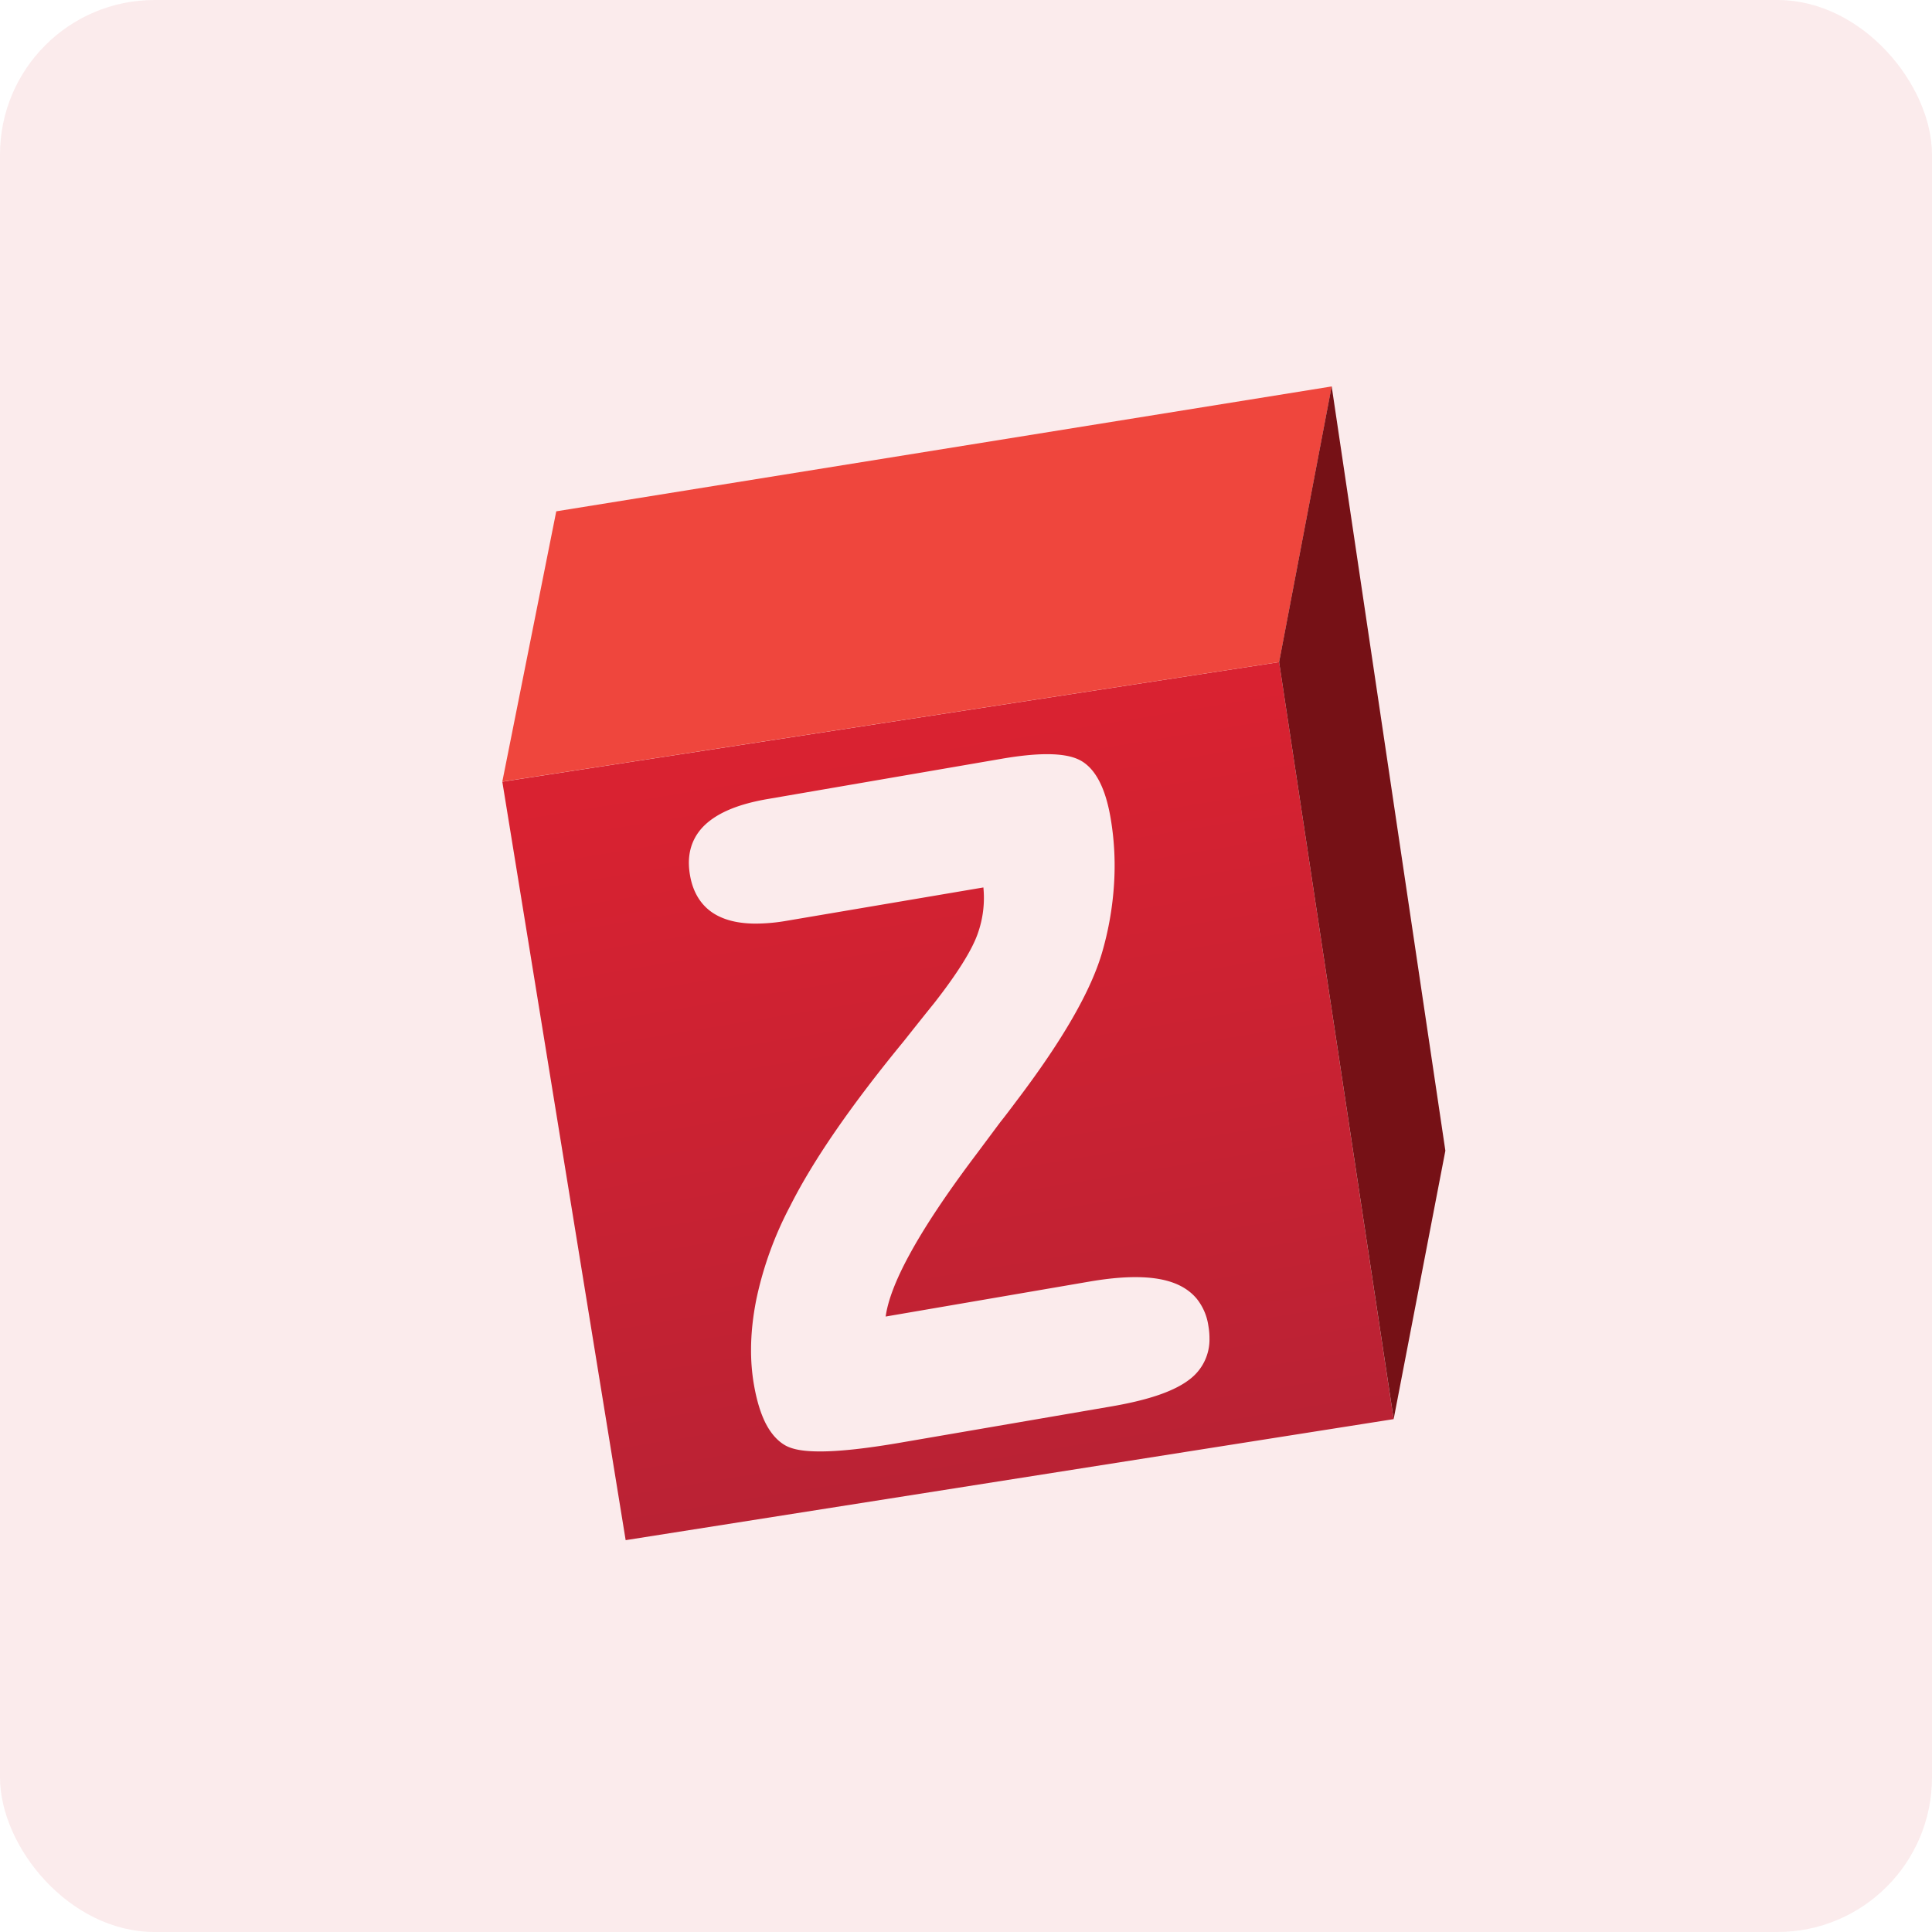 <svg xmlns="http://www.w3.org/2000/svg" width="50" height="50" viewBox="0 0 50 50">
    <defs>
        <linearGradient id="a" x1="43.707%" x2="57.509%" y1="90.577%" y2="8.092%">
            <stop offset="0%" stop-color="#D92231"/>
            <stop offset="100%" stop-color="#BA2234"/>
        </linearGradient>
    </defs>
    <g fill="none" fill-rule="evenodd">
        <rect width="50" height="50" fill="#D42231" fill-opacity=".09" rx="4"/>
        <g fill-rule="nonzero">
            <path fill="url(#a)" d="M20.103 29.858L0 26.763 3.192 7.135l19.875 3.132-2.964 19.591zm-2.135-16.471a1.44 1.44 0 0 0 .303-.695c.02-.114.03-.223.03-.33a1.29 1.29 0 0 0-.476-1.036c-.394-.325-1.071-.558-2.045-.727l-5.501-.945c-.865-.148-1.55-.223-2.057-.223-.4 0-.69.044-.889.151-.212.118-.384.316-.52.581-.134.267-.234.603-.304 1.011a5.232 5.232 0 0 0-.072.881c0 .424.047.866.14 1.326a9.242 9.242 0 0 0 .874 2.404c.593 1.18 1.573 2.601 2.942 4.267.35.442.61.768.78.977.6.767.977 1.37 1.127 1.793a2.747 2.747 0 0 1 .15 1.205l-5.074-.86a4.83 4.83 0 0 0-.809-.076c-.36 0-.669.055-.924.171-.433.193-.702.573-.787 1.09a1.84 1.84 0 0 0-.028.313c0 .385.141.72.416.98.346.327.888.544 1.622.67l6.062 1.043c.456.078.845.118 1.17.118.393-.001.694-.056.907-.187.19-.118.343-.304.464-.55.121-.245.211-.551.274-.92a7.332 7.332 0 0 0 .088-1.705 8.156 8.156 0 0 0-.298-1.732c-.285-1.011-1.027-2.3-2.227-3.882-.181-.242-.32-.425-.421-.55l-.606-.813c-.77-1.02-1.353-1.895-1.748-2.624-.354-.651-.555-1.185-.61-1.591l5.246.9c.457.08.862.12 1.216.12.377 0 .696-.045.96-.138.257-.09.468-.23.625-.417z" transform="matrix(1 0 0 -1 13 46.994)"/>
            <path fill="#EF463D" d="M13 20.228l1.396-6.995 20.068-3.232-1.36 7.134L13 20.228"/>
            <path fill="#761116" d="M34.464 10l2.942 19.78-1.338 6.945-2.965-19.59L34.463 10"/>
        </g>
    </g>
</svg>
